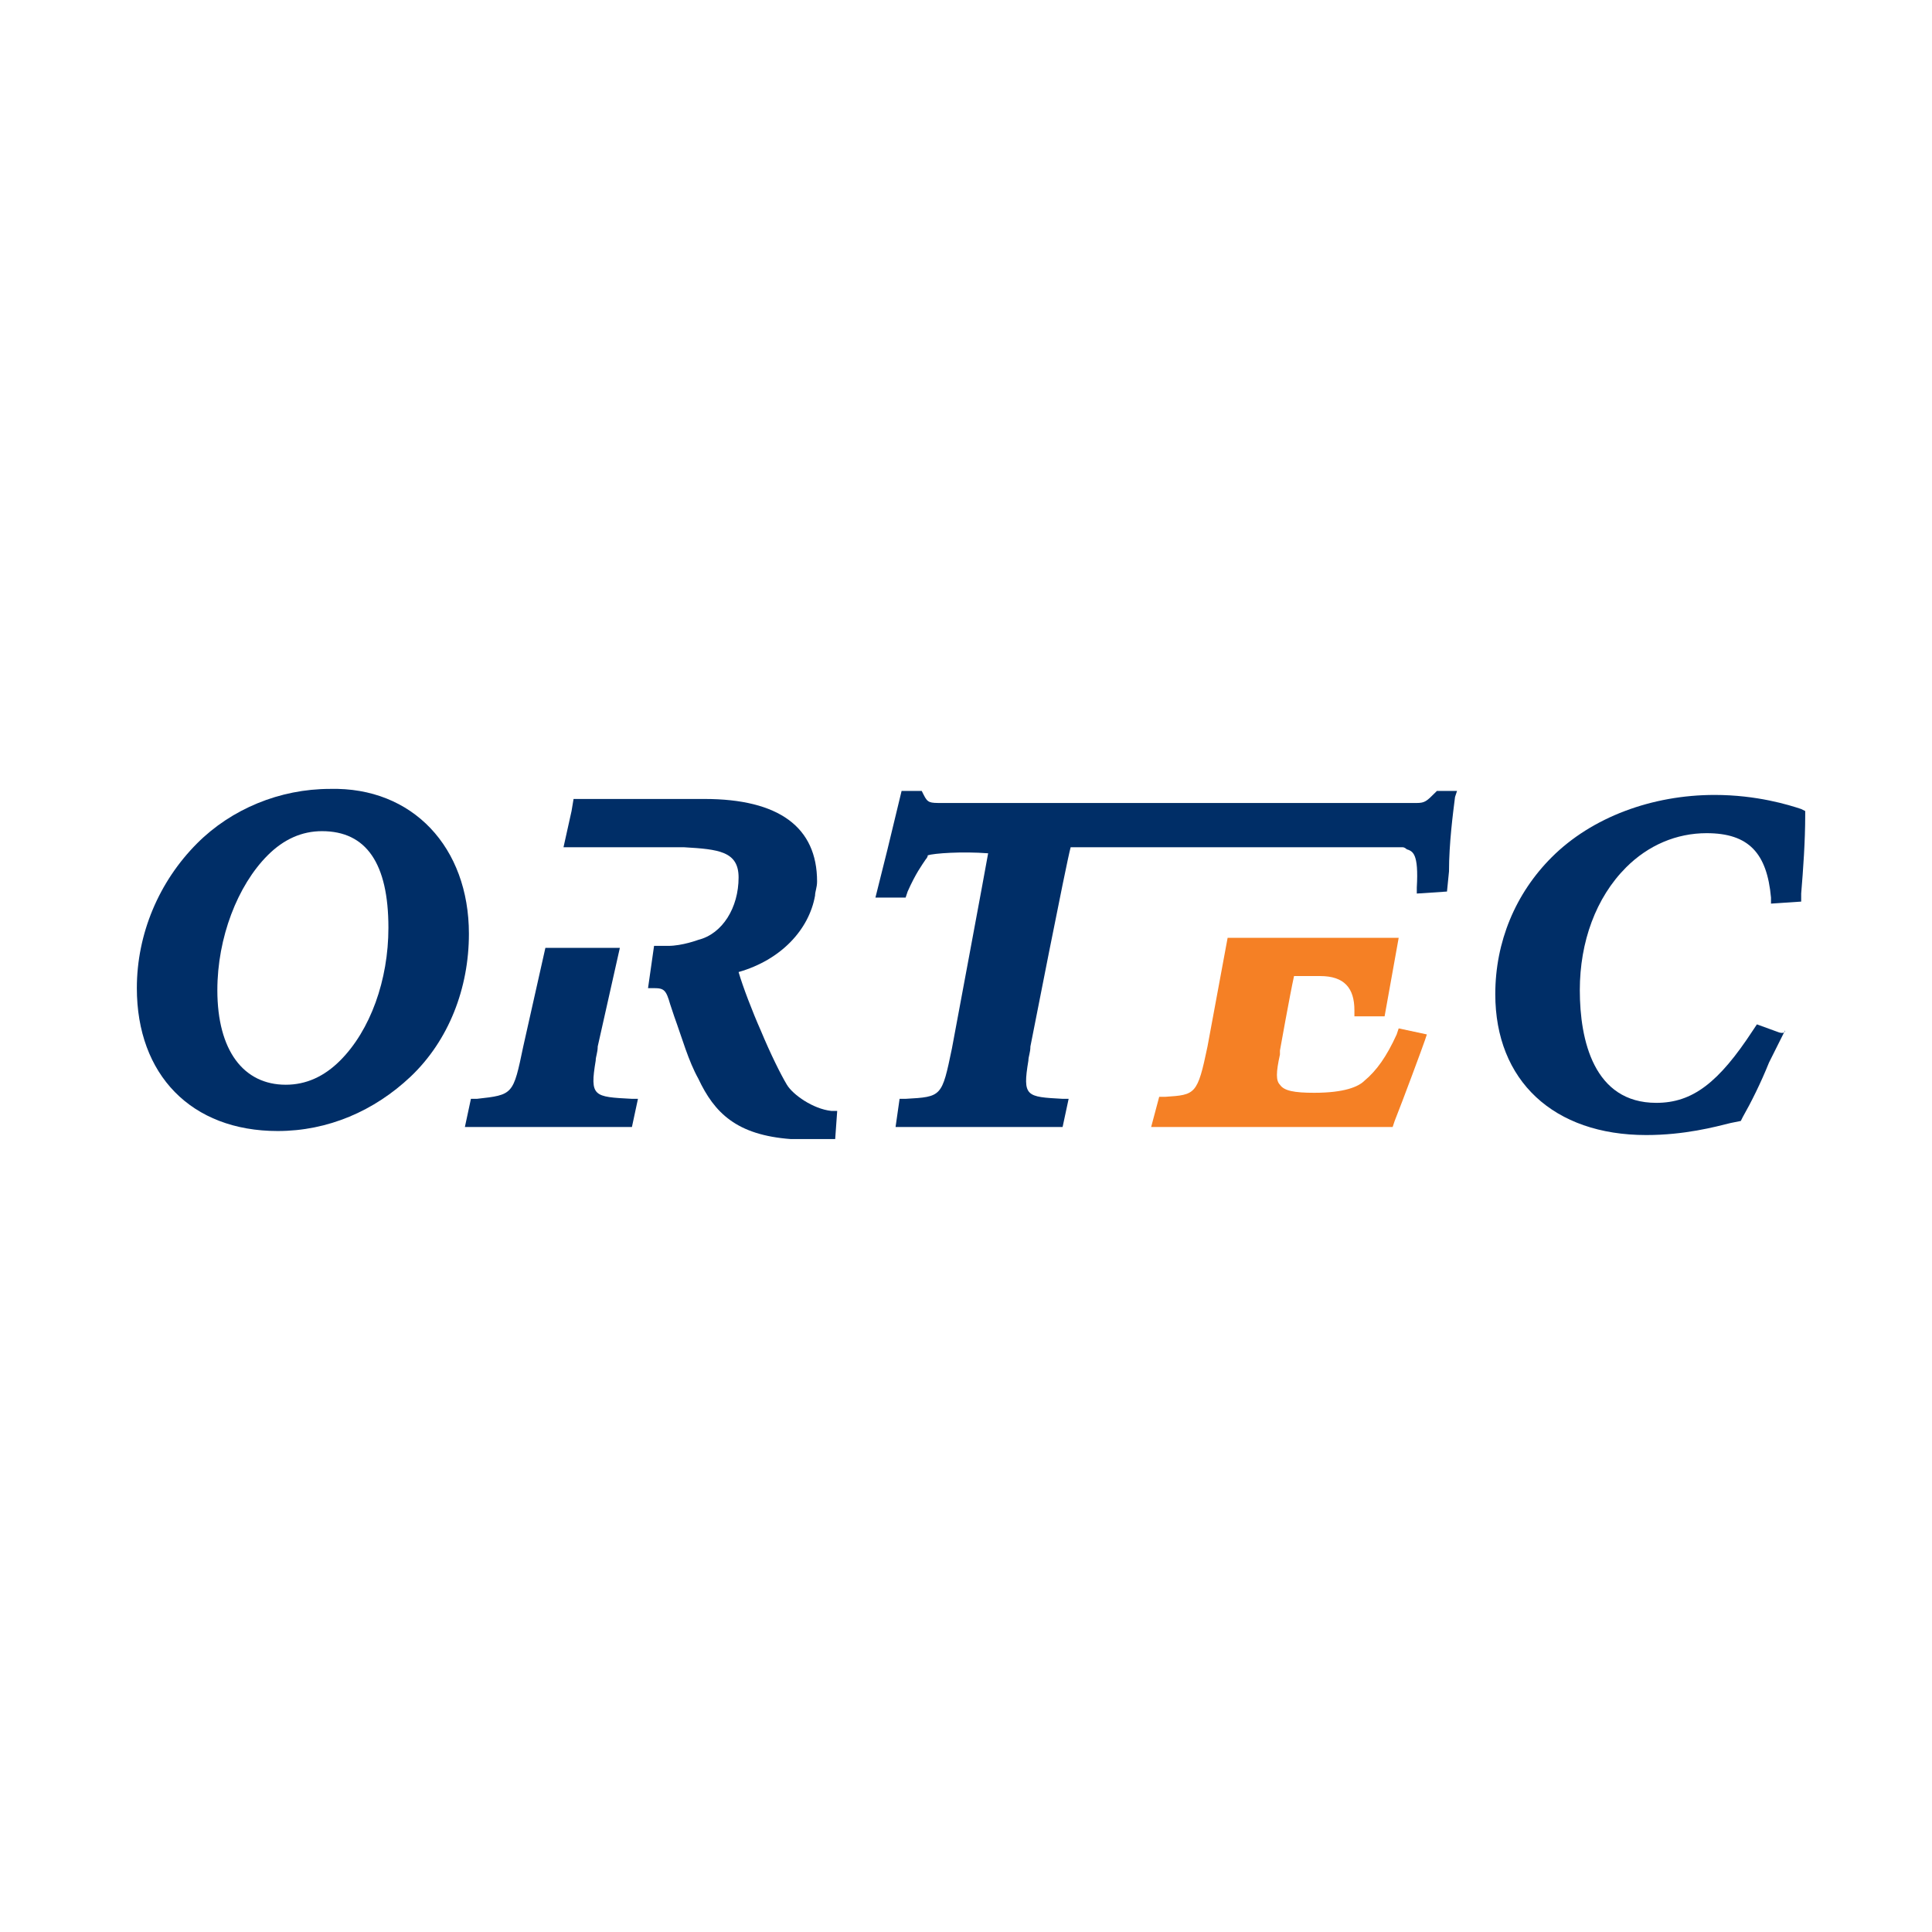 <?xml version="1.0" encoding="utf-8"?>
<!-- Generator: Adobe Illustrator 24.0.2, SVG Export Plug-In . SVG Version: 6.00 Build 0)  -->
<svg version="1.2" baseProfile="tiny-ps" id="Layer_1" xmlns="http://www.w3.org/2000/svg" xmlns:xlink="http://www.w3.org/1999/xlink"
	  viewBox="0 0 96 96" xml:space="preserve">

<title> ORTEC </title>
<rect fill="#FFFFFF" width="96" height="96"/>

<g id="Layer_2_00000163063434099328712270000010204715983815622026_">
	<g id="Layer_8">
		<path fill="#F58025" d="M69.5,51.1l-0.1,0.3c-0.5,1.1-1,1.8-1.6,2.3l0,0c-0.3,0.3-1,0.6-2.5,0.6c-1,0-1.5-0.1-1.7-0.4
			c-0.2-0.2-0.2-0.6,0-1.5c0-0.1,0-0.1,0-0.2c0,0,0.5-2.8,0.7-3.7h1.3c1.2,0,1.7,0.6,1.7,1.7l0,0.3h1.5l0.7-3.9H61L60,52
			c-0.5,2.4-0.6,2.4-2.1,2.5l-0.3,0L57.2,56h12l0.1-0.3c0.4-1,1.4-3.7,1.5-4l0.1-0.3L69.5,51.1L69.5,51.1z"/>
	</g>
	<g id="Layer_7">
		<path fill="#002E67" d="M16.4,39.2c-2.5,0-4.9,1-6.6,2.7c-1.9,1.9-3,4.5-3,7.2c0,4.3,2.7,7.1,7,7.1c2.5,0,4.8-1,6.6-2.7
			c1.9-1.8,2.9-4.4,2.9-7.1C23.3,42.1,20.5,39.1,16.4,39.2L16.4,39.2z M13.3,42.5c0.8-0.8,1.7-1.2,2.7-1.2c2.2,0,3.3,1.6,3.3,4.8
			c0,2.6-0.9,5.1-2.4,6.6c-0.8,0.8-1.7,1.2-2.7,1.2c-2.1,0-3.4-1.7-3.4-4.7C10.8,46.6,11.8,44,13.3,42.5z"/>
	</g>
	<g id="Layer_6">
		<path fill="#002E67" d="M72.3,39.6l0.1-0.3h-1l-0.1,0.1c-0.4,0.4-0.5,0.5-0.9,0.5H46.8c-0.6,0-0.7,0-0.9-0.4l-0.1-0.2h-1l-0.7,2.9
			l-0.6,2.4h0.4H45l0.1-0.3c0.4-0.9,0.7-1.3,0.9-1.6c0,0,0.1-0.1,0.1-0.2c0.3-0.1,1.7-0.2,3-0.1c-0.1,0.6-1.8,9.7-1.8,9.7
			c-0.5,2.4-0.5,2.4-2.3,2.5l-0.3,0L44.5,56h8.3l0.3-1.4l-0.3,0c-1.8-0.1-2-0.1-1.7-1.9c0-0.2,0.1-0.4,0.1-0.7c0,0,1.8-9.2,2-9.9
			h16.5c0.1,0,0.2,0.1,0.2,0.1c0.3,0.1,0.6,0.2,0.5,1.9v0.3l1.5-0.1l0.1-1C72,41.9,72.2,40.4,72.3,39.6L72.3,39.6z"/>
	</g>
	<g id="Layer_5">
		<path fill="#002E67" d="M88.4,51.3l-1.1-0.4l-0.2,0.3c-1.7,2.6-3,3.6-4.8,3.6c-3.1,0-3.8-3.1-3.8-5.6c0-2.4,0.8-4.6,2.3-6.1
			c1.1-1.1,2.5-1.7,4-1.7c2.1,0,3,1,3.2,3.2l0,0.3l1.5-0.1l0-0.4c0.1-1.2,0.2-2.6,0.2-3.9v-0.2l-0.2-0.1c-0.6-0.2-2.2-0.7-4.3-0.7
			c-3.1,0-6.1,1.1-8.1,3.1c-1.8,1.8-2.8,4.2-2.8,6.8c0,4.3,2.9,7,7.5,7c1.9,0,3.4-0.4,4.2-0.6l0.5-0.1l0.1-0.2
			c0.4-0.7,0.9-1.7,1.3-2.7l0.8-1.6C88.7,51.4,88.4,51.3,88.4,51.3z"/>
	</g>
	<g id="Layer_4">
		<path fill="#002E67" d="M41.3,55.2c-0.9-0.1-1.9-0.8-2.2-1.3c-0.3-0.5-0.8-1.5-1.3-2.7c-0.4-0.9-0.9-2.2-1.1-2.9
			c2.1-0.6,3.5-2.1,3.8-3.8c0-0.2,0.1-0.4,0.1-0.7c0-2.7-1.9-4.1-5.6-4.1h-6.5l-0.1,0.6L28,42.1l6,0c1.7,0.1,2.7,0.2,2.7,1.5
			c0,1.5-0.8,2.8-2,3.1c0,0-0.8,0.3-1.5,0.3h-0.7l-0.3,2.1h0.3c0.5,0,0.6,0.1,0.8,0.8l0.2,0.6c0.4,1.1,0.7,2.2,1.2,3.1
			c0.8,1.7,1.9,2.8,4.6,3h2.2l0.1-1.4L41.3,55.2L41.3,55.2z"/>
	</g>
	<g id="Layer_3">
		<path fill="#002E67" d="M29.6,52.7c0-0.2,0.1-0.4,0.1-0.7l1.1-4.9h-3.7L26,52c-0.5,2.4-0.5,2.4-2.3,2.6l-0.3,0l-0.3,1.4h8.3
			l0.3-1.4l-0.3,0C29.5,54.5,29.3,54.5,29.6,52.7z"/>
	</g>
</g>
</svg>
